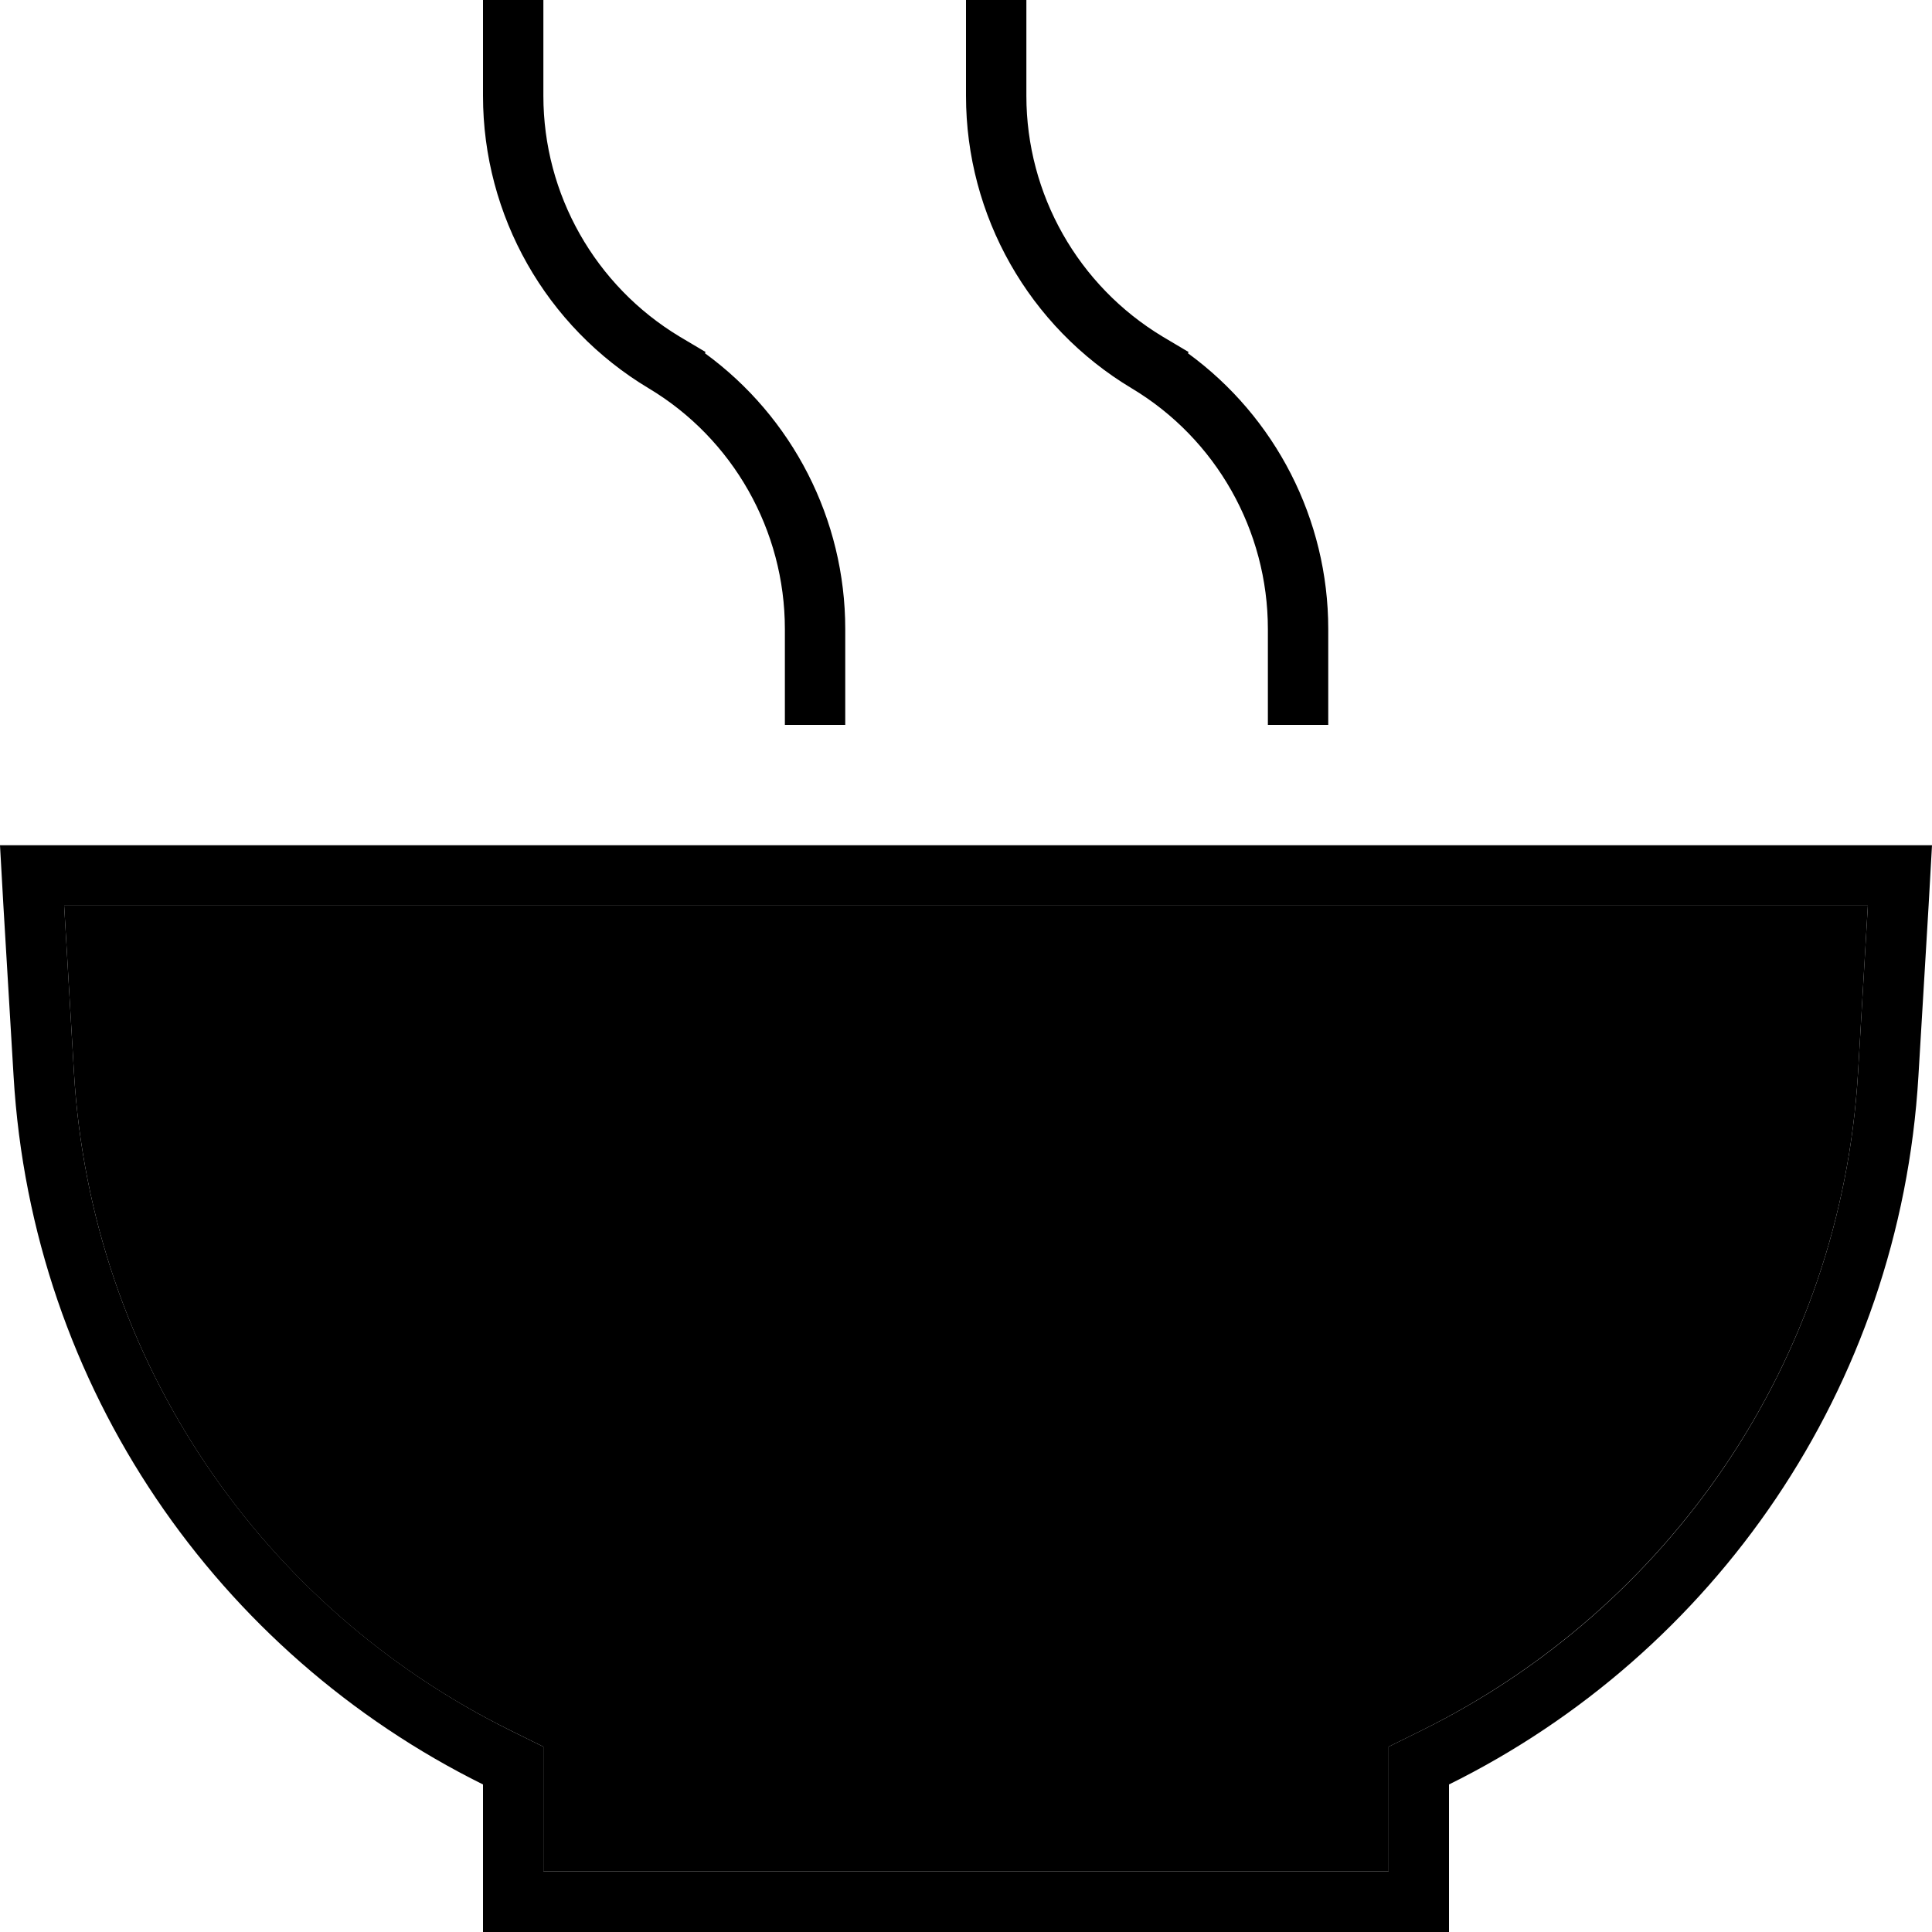 <svg xmlns="http://www.w3.org/2000/svg" width="24" height="24" viewBox="0 0 512 512"><path class="pr-icon-duotone-secondary" d="M17 240l2.6 44.2c4.5 77 50.5 142.2 115.5 174.3l8.9 4.4 0 9.9 0 23.1 224 0 0-23.1 0-9.9 8.9-4.4c65-32.2 111-97.3 115.5-174.3L495 240 17 240z"/><path class="pr-icon-duotone-primary" d="M144 0L128 0l0 8 0 17.4c0 31.8 16.7 61.2 43.9 77.5c22.4 13.4 36.1 37.7 36.1 63.8l0 17.4 0 8 16 0 0-8 0-17.4c0-29.1-14-56.2-37.2-73.1l.2-.3-6.9-4.1C157.7 75.7 144 51.5 144 25.4L144 8l0-8zm0 462.9l-8.9-4.4c-65-32.2-111-97.3-115.5-174.3L17 240 495 240l-2.6 44.2c-4.5 77-50.5 142.2-115.5 174.3l-8.9 4.4 0 9.9 0 23.1-224 0 0-23.1 0-9.9zM.9 240l2.7 45.2C8.5 368.1 58 438.2 128 472.9l0 23.1 0 16 16 0 224 0 16 0 0-16 0-23.1c70-34.6 119.5-104.8 124.4-187.7l2.7-45.2 .9-16-16 0L16 224 0 224l.9 16zM272 8l0-8L256 0l0 8 0 17.4c0 31.8 16.7 61.2 43.9 77.5c22.4 13.4 36.1 37.7 36.1 63.8l0 17.4 0 8 16 0 0-8 0-17.4c0-29.1-14-56.2-37.2-73.1l.2-.3-6.9-4.1C285.7 75.7 272 51.5 272 25.4L272 8z"/></svg>
